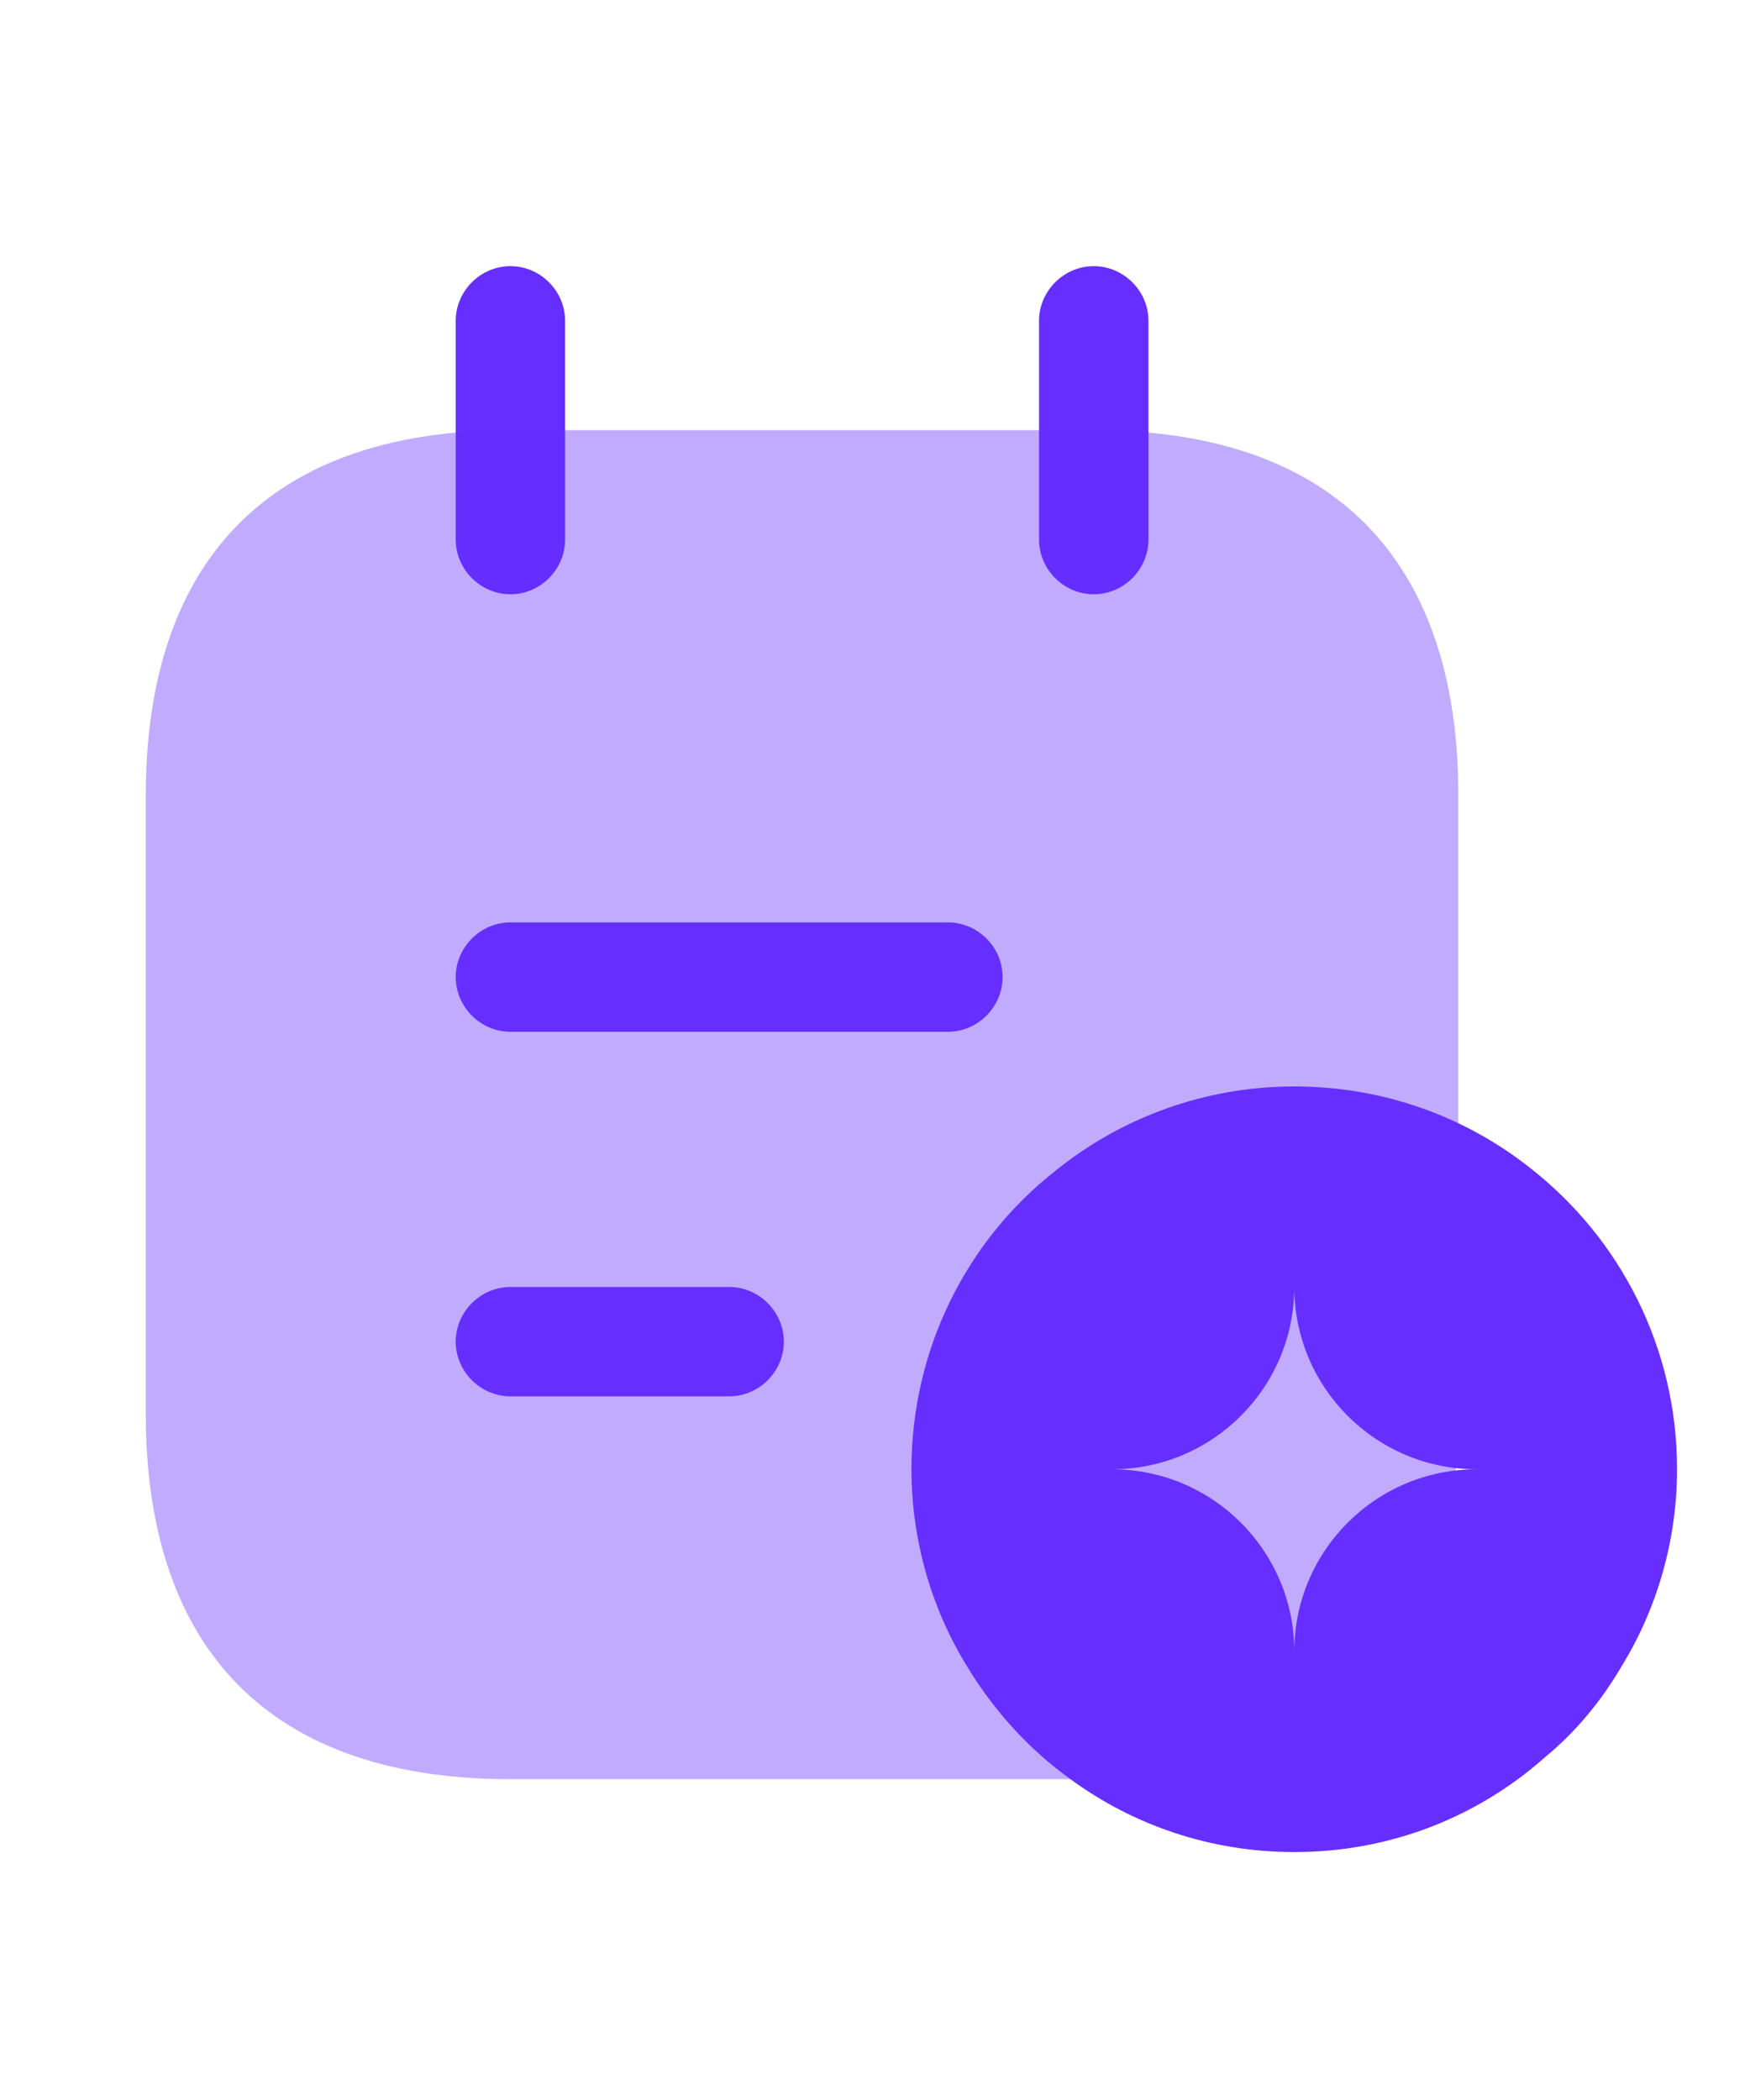 <svg width="20" height="24" viewBox="0 0 46 46" fill="none" xmlns="http://www.w3.org/2000/svg">
<path d="M13.417 11.021C12.631 11.021 11.979 10.369 11.979 9.583V3.833C11.979 3.047 12.631 2.396 13.417 2.396C14.203 2.396 14.854 3.047 14.854 3.833V9.583C14.854 10.369 14.203 11.021 13.417 11.021Z" fill="#662FFF"/>
<path d="M28.75 11.021C27.964 11.021 27.312 10.369 27.312 9.583V3.833C27.312 3.047 27.964 2.396 28.75 2.396C29.536 2.396 30.188 3.047 30.188 3.833V9.583C30.188 10.369 29.536 11.021 28.75 11.021Z" fill="#662FFF"/>
<path opacity="0.4" d="M38.333 16.292V32.583C38.333 38.333 35.458 42.167 28.75 42.167H13.417C6.708 42.167 3.833 38.333 3.833 32.583V16.292C3.833 10.542 6.708 6.708 13.417 6.708H28.75C35.458 6.708 38.333 10.542 38.333 16.292Z" fill="#662FFF"/>
<path d="M24.917 22.521H13.417C12.631 22.521 11.979 21.869 11.979 21.083C11.979 20.297 12.631 19.646 13.417 19.646H24.917C25.703 19.646 26.354 20.297 26.354 21.083C26.354 21.869 25.703 22.521 24.917 22.521Z" fill="#662FFF"/>
<path d="M19.167 32.104H13.417C12.631 32.104 11.979 31.453 11.979 30.667C11.979 29.881 12.631 29.229 13.417 29.229H19.167C19.953 29.229 20.604 29.881 20.604 30.667C20.604 31.453 19.953 32.104 19.167 32.104Z" fill="#662FFF"/>
<path d="M40.25 26.124C38.544 24.763 36.378 23.958 34.021 23.958C31.663 23.958 29.459 24.782 27.734 26.182C25.415 28.003 23.958 30.858 23.958 34.021C23.958 35.899 24.495 37.701 25.415 39.196C26.124 40.365 27.044 41.381 28.137 42.167C29.785 43.374 31.817 44.083 34.021 44.083C36.57 44.083 38.87 43.144 40.633 41.572C41.419 40.921 42.09 40.116 42.627 39.196C43.547 37.701 44.083 35.899 44.083 34.021C44.083 30.82 42.588 27.964 40.25 26.124ZM34.021 38.812C34.021 36.167 31.874 34.021 29.229 34.021C31.874 34.021 34.021 31.874 34.021 29.229C34.021 31.874 36.167 34.021 38.812 34.021C36.167 34.021 34.021 36.167 34.021 38.812Z" fill="#662FFF"/>
</svg>
